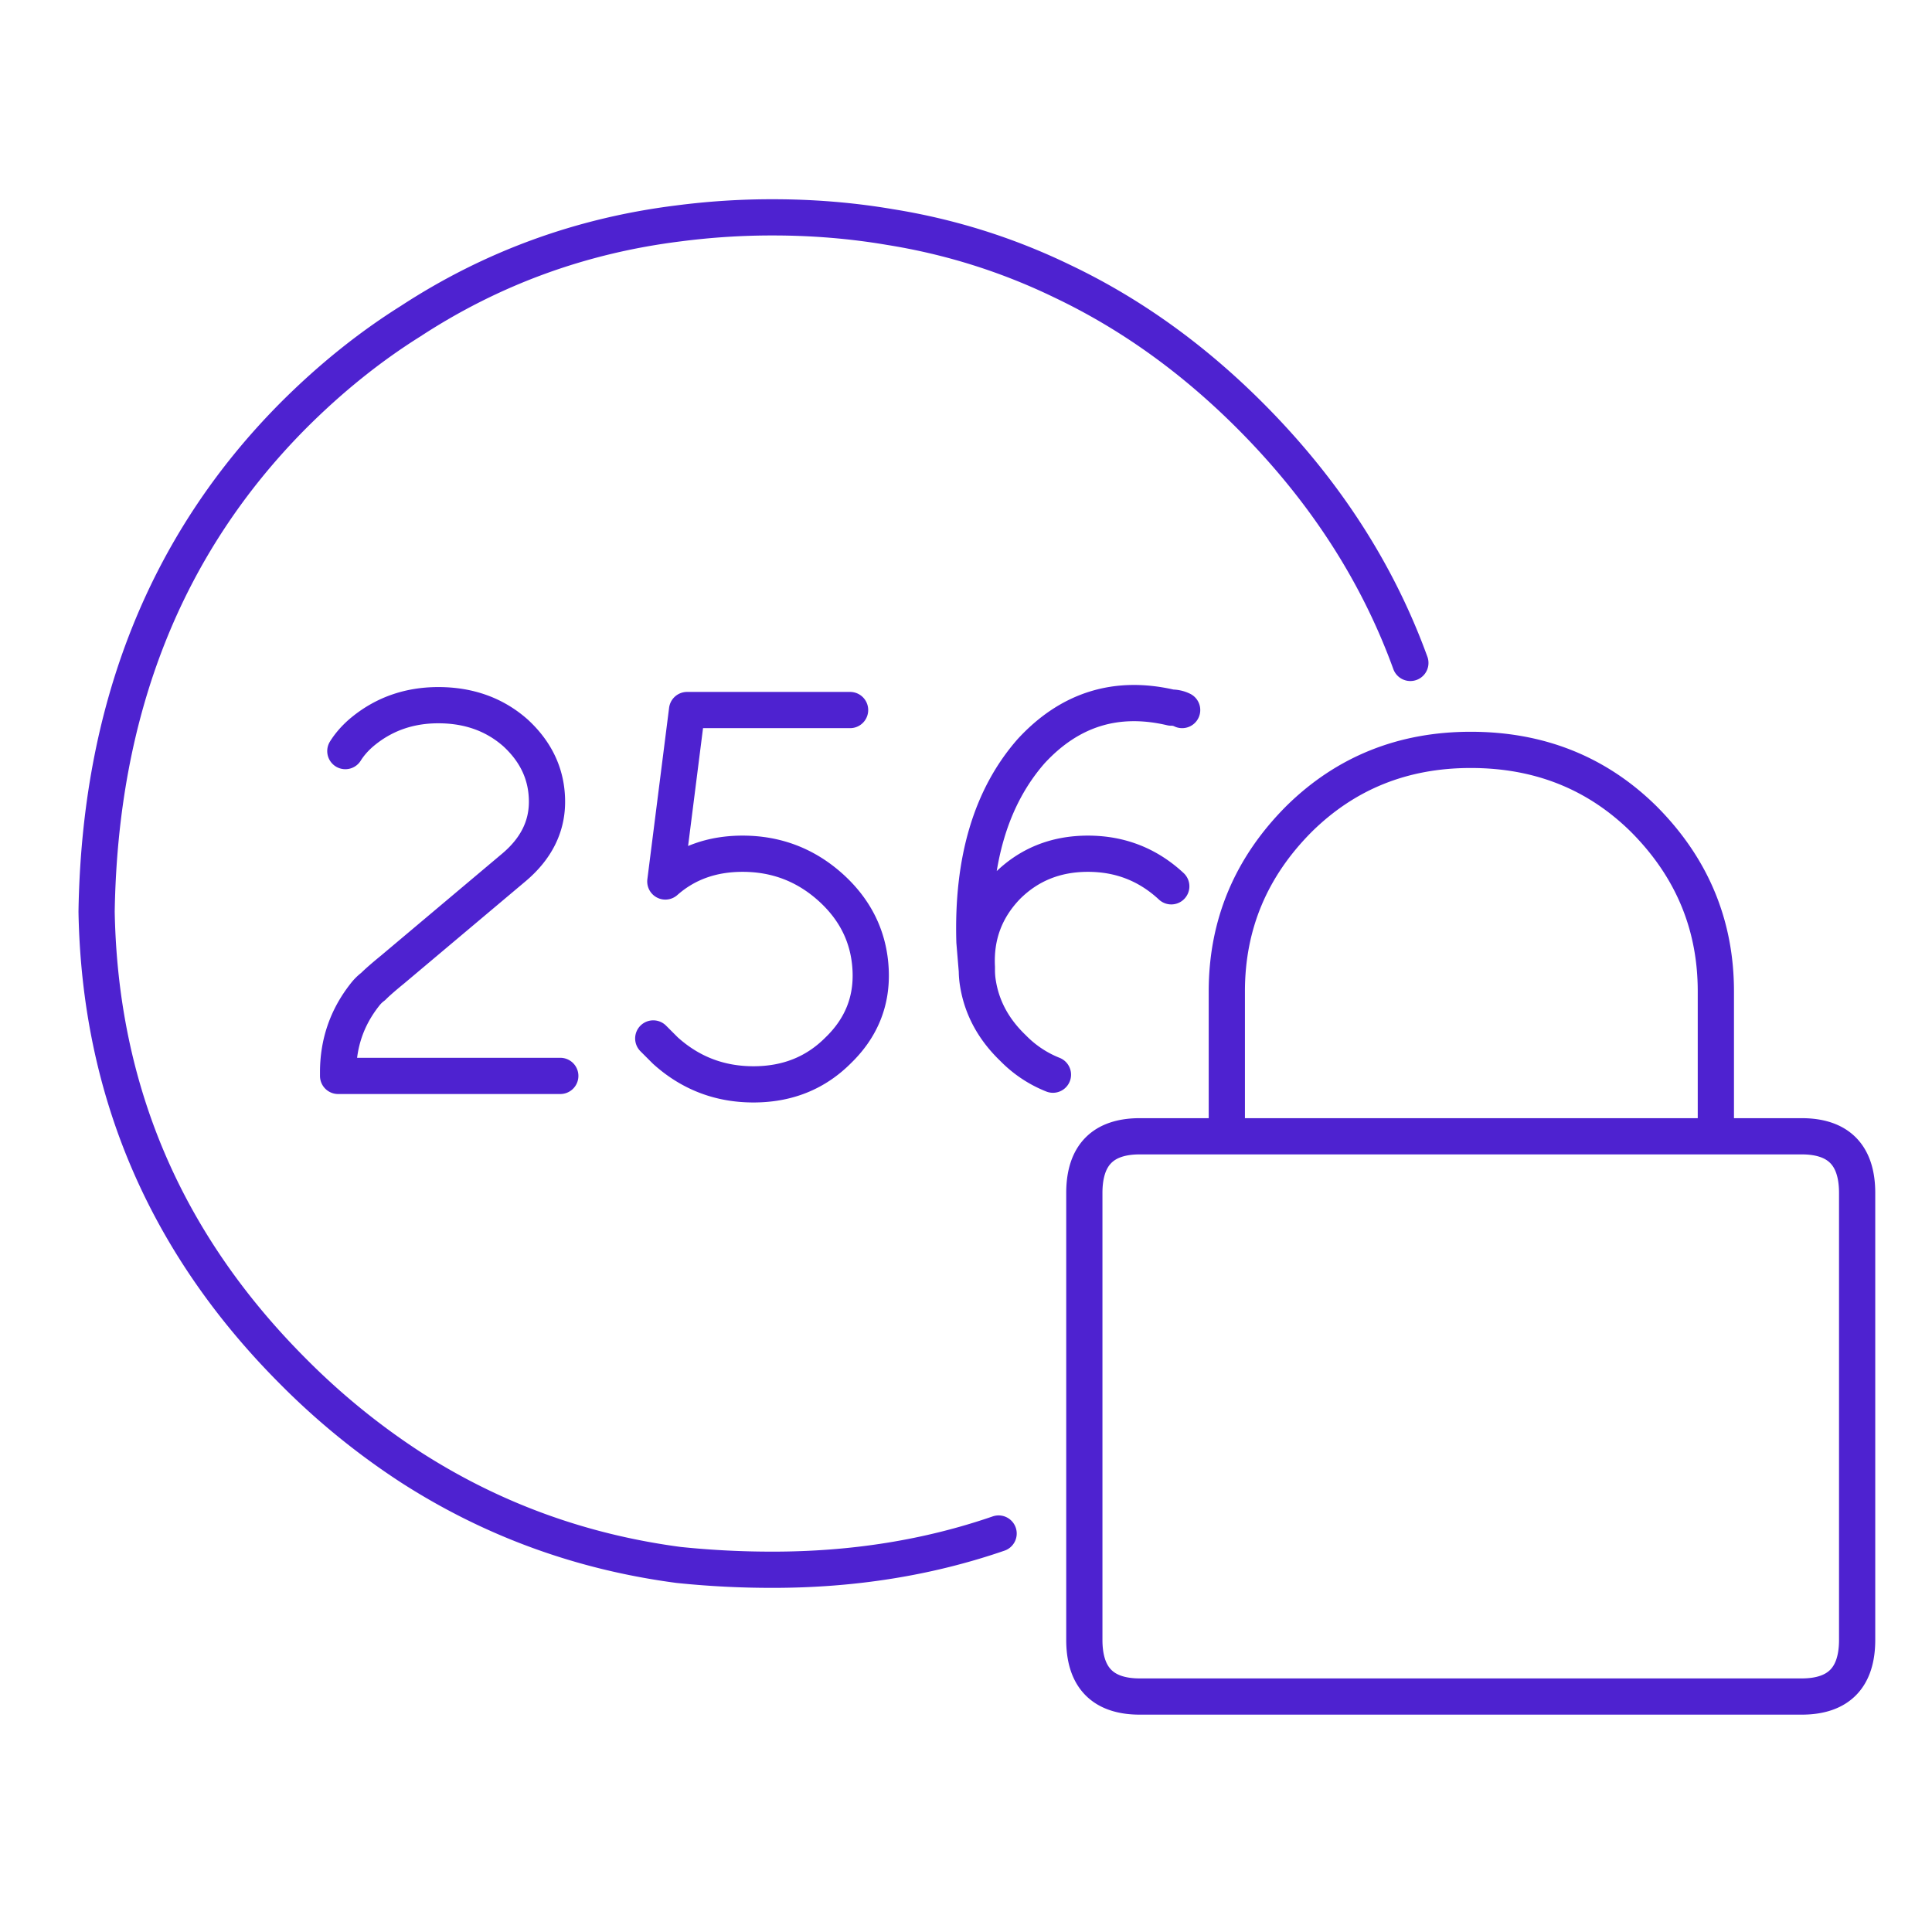 <svg xmlns="http://www.w3.org/2000/svg" width="80" height="80"><path fill="none" stroke="#4E22D0" stroke-linecap="round" stroke-linejoin="round" stroke-width="1.5" d="M50.8 47.051h-3.6c-1.533 0-2.3.783-2.3 2.35v18.5c0 1.566.767 2.349 2.3 2.349h27.4c1.533 0 2.3-.783 2.3-2.349v-18.5c0-1.567-.767-2.35-2.3-2.35H50.8zM43.6 44.5a4.754 4.754 0 01-1.65-1.099c-.8-.767-1.283-1.651-1.45-2.651a3.39 3.39 0 01-.05-.55m8.5-10.799a.986.986 0 00-.45-.1c-2.267-.533-4.2.066-5.8 1.8C41.033 33 40.25 35.634 40.35 39l.1 1.2v-.149c-.067-1.301.35-2.417 1.25-3.351.9-.899 2.017-1.349 3.35-1.349 1.333 0 2.483.45 3.45 1.349m-13.3-7.299h-6.75l-.9 7.099c.867-.766 1.933-1.149 3.2-1.149 1.4 0 2.616.467 3.65 1.399 1.033.934 1.583 2.068 1.65 3.401.066 1.299-.383 2.417-1.35 3.349-.934.934-2.1 1.401-3.5 1.401s-2.617-.467-3.65-1.401l-.5-.5M14.3 31.101c.167-.267.383-.517.65-.75.9-.767 1.966-1.151 3.2-1.151 1.266 0 2.333.384 3.2 1.151.867.8 1.3 1.75 1.3 2.849 0 1.034-.45 1.934-1.35 2.701l-5.05 4.25c-.367.299-.634.533-.8.7-.133.099-.25.217-.35.349-.734.934-1.1 2-1.1 3.201v.15h9.2m30.6-10.65c-2 2-3 4.382-3 7.15v6h20.25v-6c0-2.768-1-5.15-3-7.15-1.934-1.901-4.317-2.85-7.15-2.85-2.8 0-5.167.949-7.1 2.85zM41.35 63.5c-2.9 1-6.017 1.5-9.35 1.5a37.33 37.33 0 01-3.9-.199c-4.033-.533-7.734-1.884-11.1-4.051a29.575 29.575 0 01-4.85-3.949C6.85 51.5 4.133 45.151 4 37.75c.133-8.366 2.85-15.217 8.15-20.55 1.533-1.533 3.15-2.833 4.85-3.899 3.366-2.2 7.067-3.551 11.1-4.051A29.984 29.984 0 0132 9c1.667 0 3.283.134 4.85.401 2.5.4 4.883 1.15 7.15 2.25 2.8 1.333 5.383 3.183 7.75 5.549 3.067 3.068 5.283 6.484 6.65 10.25"/></svg>